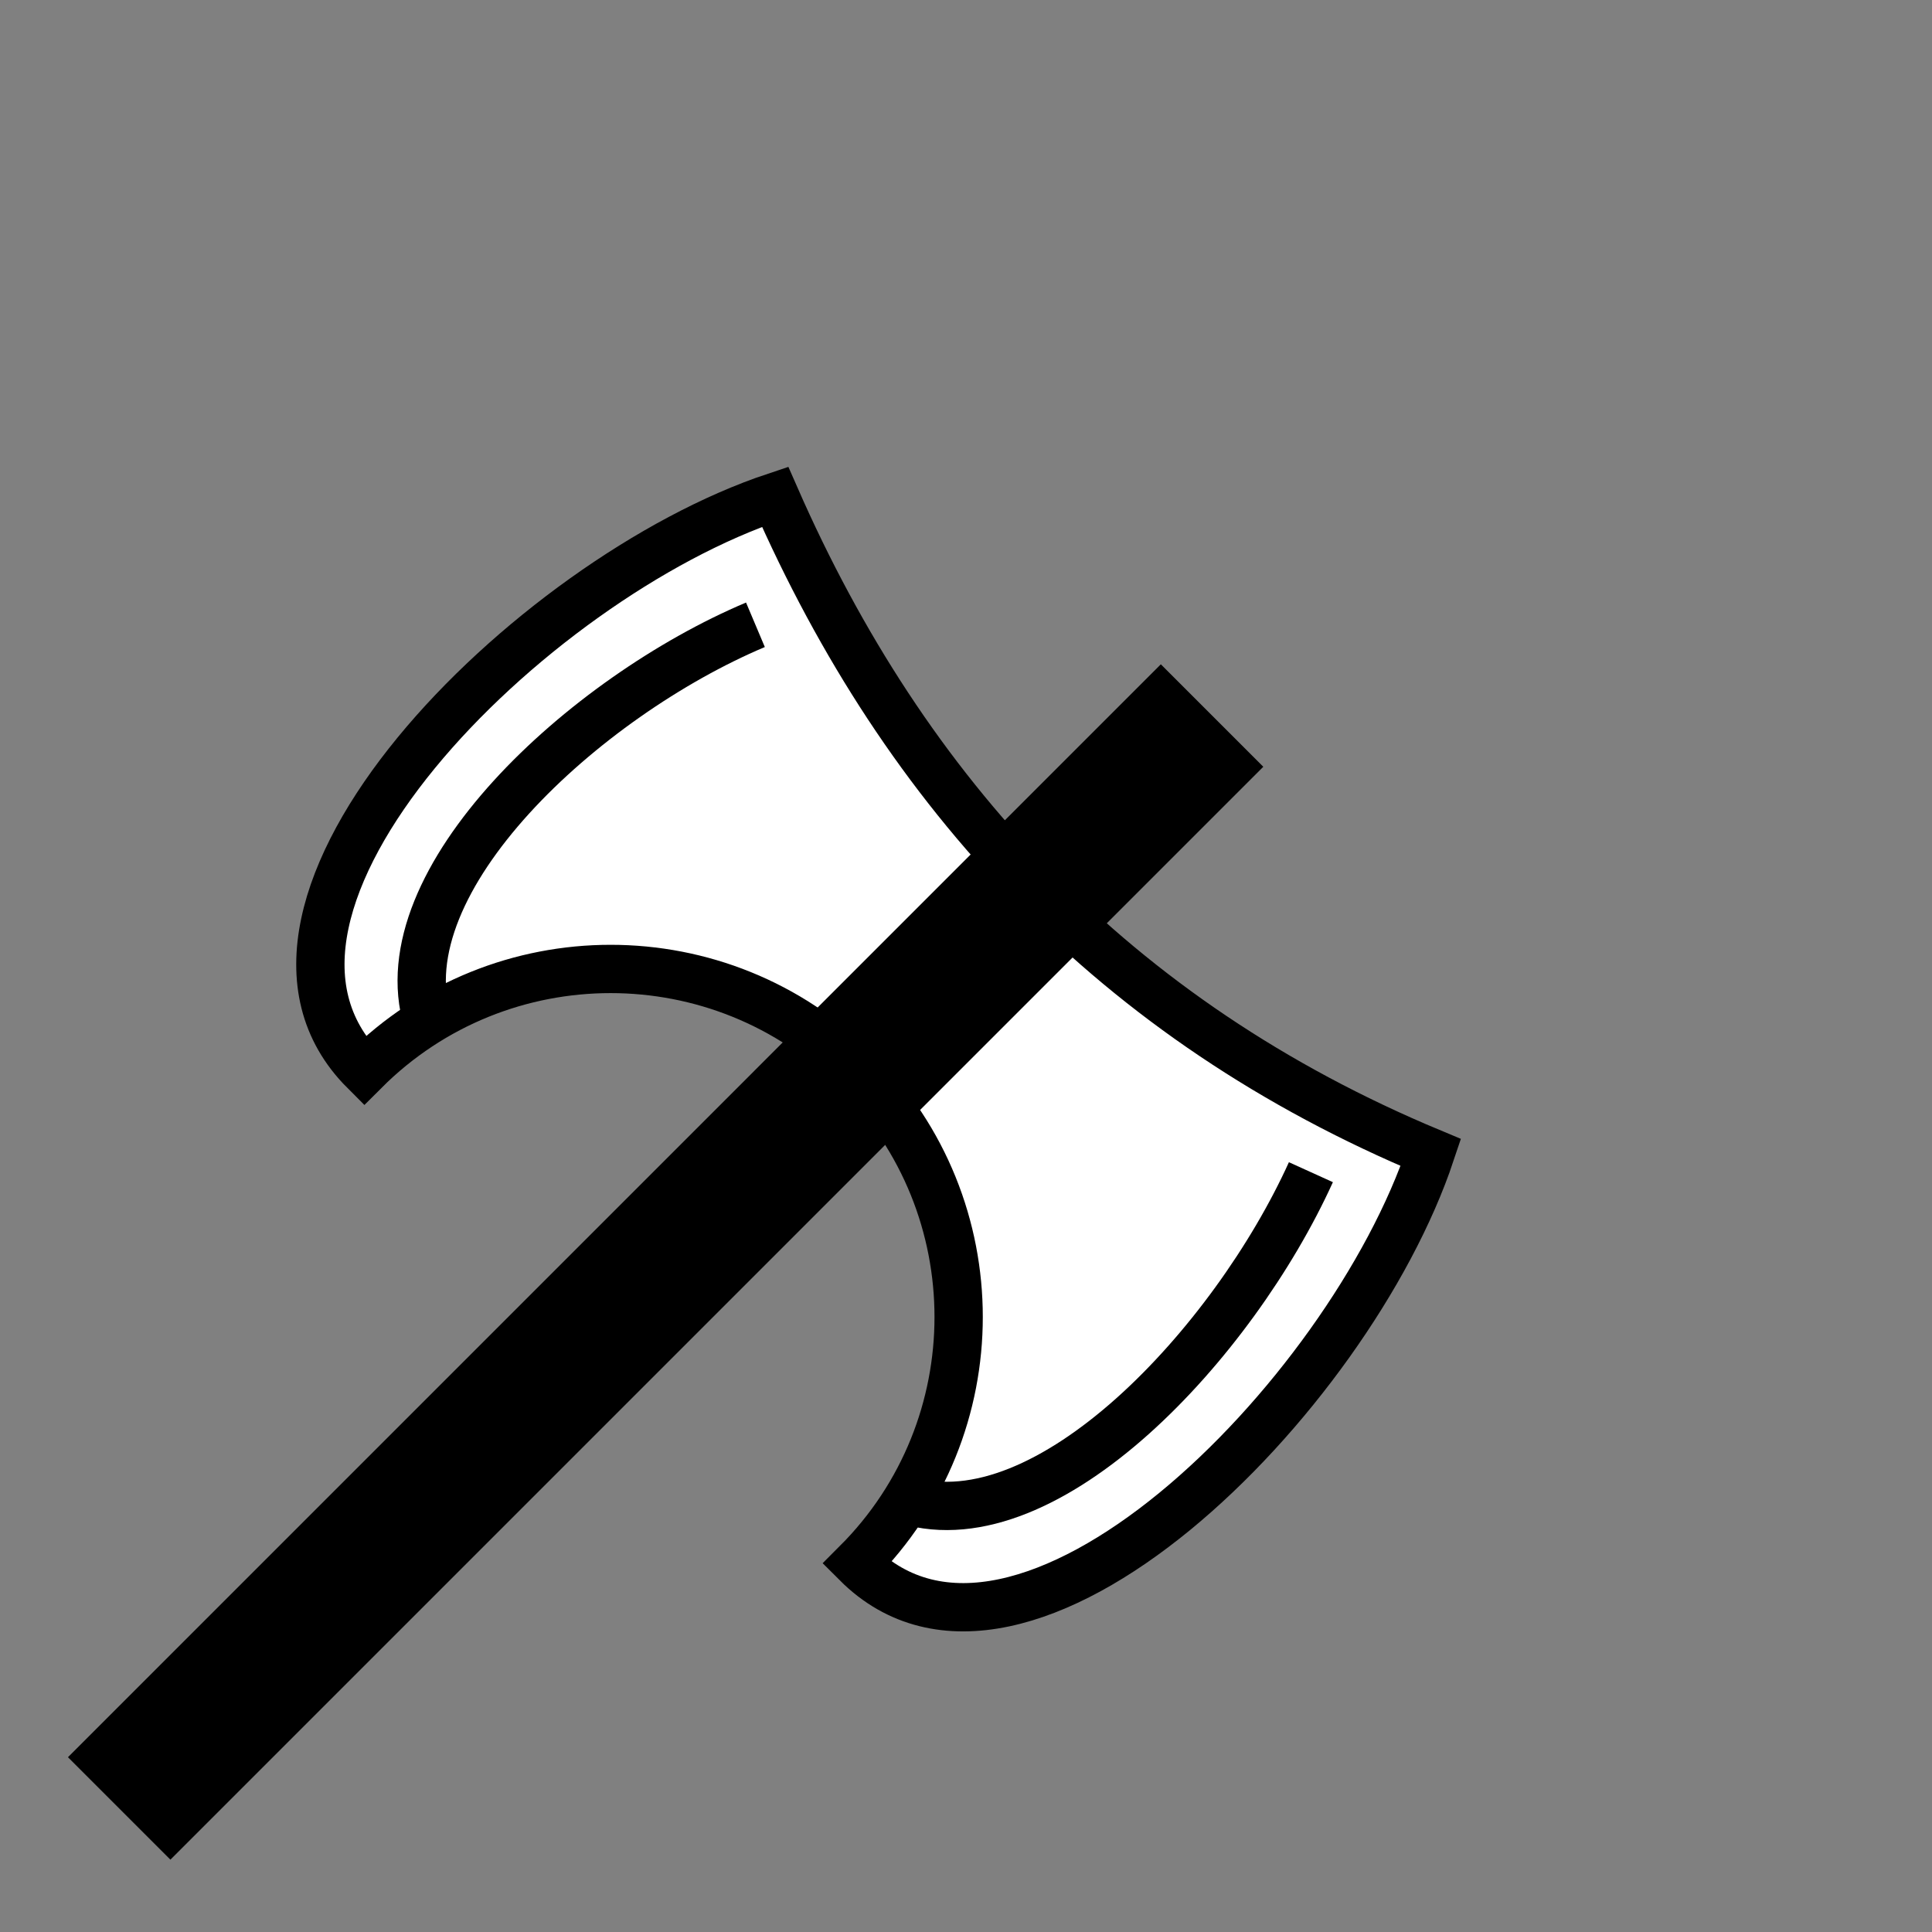 <!--?xml version="1.0" encoding="UTF-8" standalone="no"?--><!-- Created with Inkscape (http://www.inkscape.org/) --><svg xmlns:dc="http://purl.org/dc/elements/1.1/" xmlns:cc="http://creativecommons.org/ns#" xmlns:rdf="http://www.w3.org/1999/02/22-rdf-syntax-ns#" xmlns:svg="http://www.w3.org/2000/svg" xmlns="http://www.w3.org/2000/svg" xmlns:sodipodi="http://sodipodi.sourceforge.net/DTD/sodipodi-0.dtd" xmlns:inkscape="http://www.inkscape.org/namespaces/inkscape" width="100%" height="100%" viewBox="0 0 90 90" id="svg2" data-z="1200" data-slots="left-weapon+right-weapon" data-tags="weapon+fantasy+left-hand+right-hand" version="1.1" inkscape:version="0.48.4 r9939" sodipodi:docname="battle-axe.svg" class="battle-axe">
  <rect x="0" y="0" width="90" height="90" fill="#808080" stroke="none"/>
  <defs id="defs4"/>
  <sodipodi:namedview id="base" pagecolor="#ffffff" bordercolor="#666666" borderopacity="1.0" inkscape:pageopacity="0.0" inkscape:pageshadow="2" inkscape:zoom="7.9824051" inkscape:cx="21.717405" inkscape:cy="39.872071" inkscape:document-units="in" inkscape:current-layer="svg2" showgrid="false" units="in" inkscape:window-width="1920" inkscape:window-height="1017" inkscape:window-x="-8" inkscape:window-y="-8" inkscape:window-maximized="1">
    <inkscape:grid type="xygrid" id="grid2994" empspacing="5" visible="true" enabled="true" snapvisiblegridlinesonly="true" units="in" spacingx="0.014in" spacingy="0.014in"/>
  </sodipodi:namedview>
  <g inkscape:label="Body" inkscape:groupmode="layer" id="layer1" class="body" transform="translate(0,-962.36)" style="display:inline">
    <path style="fill:#ffffff;fill-opacity:1;stroke:#000000;stroke-width:2.25;stroke-linecap:butt;stroke-linejoin:miter;stroke-miterlimit:4;stroke-opacity:1;stroke-dasharray:none" d="m 36.108,985.501 c -11.455,3.818 -26.768,19.105 -19.132,26.742 6.326,-6.327 16.61,-6.327 22.937,0 6.326,6.327 6.326,16.61 0,22.937 7.637,7.637 22.924,-7.676 26.742,-19.132 -14.743,-6.148 -24.485,-16.719 -30.547,-30.547 z" id="path6084-76" inkscape:connector-curvature="0" sodipodi:nodetypes="ccsccc"/>
    <path style="fill:none;stroke:#000000;stroke-width:2.25;stroke-linecap:butt;stroke-linejoin:miter;stroke-miterlimit:4;stroke-opacity:1;stroke-dasharray:none" d="m 35.191,991.465 c -7.973,3.367 -17.259,11.904 -15.276,18.458 m 22.318,22.318 c 6.554,1.983 15.216,-7.303 18.834,-15.276" id="path6084-7-9" inkscape:connector-curvature="0" sodipodi:nodetypes="cccc" class="ignored"/>
    <path inkscape:connector-curvature="0" style="fill:#bfbfbf;fill-opacity:1;stroke:#000000;stroke-width:6.75;stroke-miterlimit:4;stroke-opacity:1;stroke-dasharray:none;display:inline" d="M 56.463,995.692 5.552,1046.604 z" id="rect6127-5-1" sodipodi:nodetypes="ccc"/>
  </g>
</svg>
